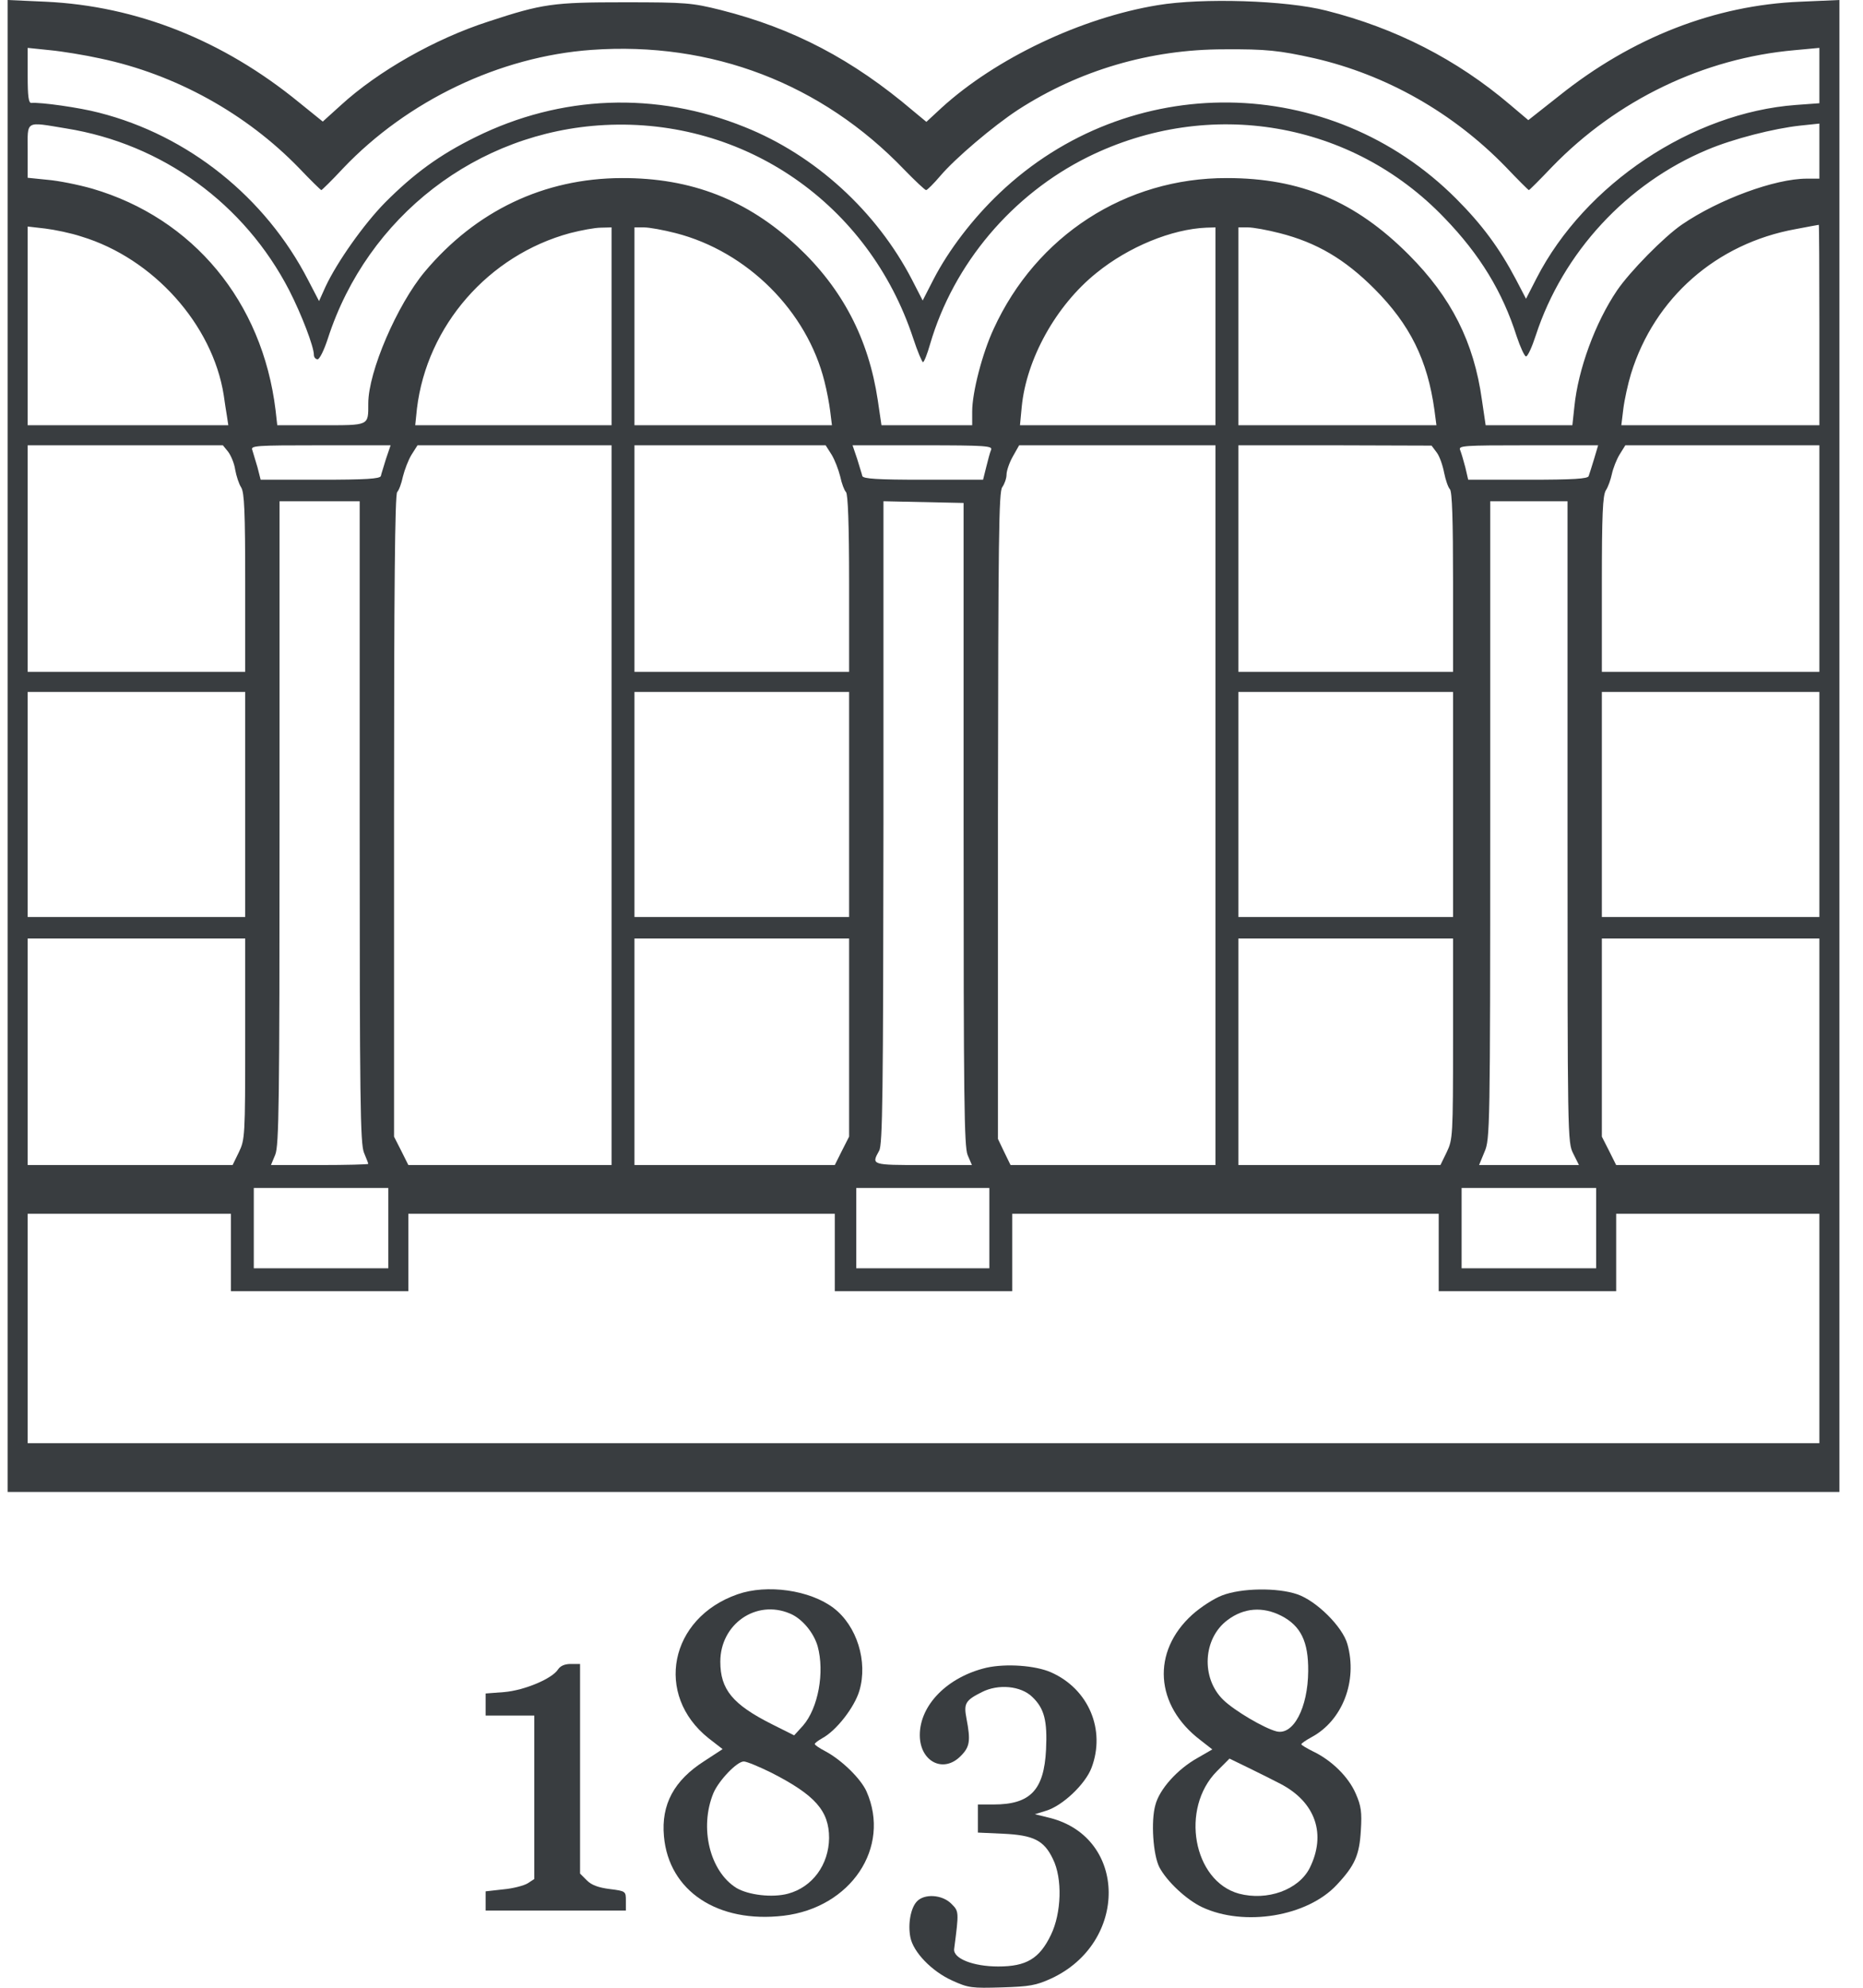 <svg width="75" height="80" viewBox="0 0 75 80" fill="none" xmlns="http://www.w3.org/2000/svg">
<g id="filozofski-fakultet-beograd-logo">
<path d="M0.308 60.045H74.051V0L72.472 0.069C69.039 0.208 65.697 1.512 62.77 3.854L61.526 4.835L60.789 4.212C58.645 2.389 56.18 1.131 53.391 0.427C51.778 0.012 48.402 -0.092 46.605 0.208C43.517 0.716 40.083 2.354 37.905 4.339L37.294 4.905L36.764 4.466C34.322 2.389 31.937 1.143 29.021 0.404C27.858 0.115 27.627 0.092 25.138 0.092C22.258 0.092 21.843 0.15 19.665 0.866C17.522 1.558 15.218 2.862 13.708 4.247L12.994 4.893L12.037 4.12C8.973 1.616 5.504 0.242 1.84 0.069L0.308 0V60.045ZM4.041 2.354C7.06 2.989 9.917 4.57 12.049 6.774C12.51 7.259 12.913 7.651 12.936 7.651C12.959 7.651 13.363 7.259 13.812 6.774C16.404 4.051 20.115 2.273 23.813 2.008C28.641 1.662 33.077 3.358 36.407 6.832C36.845 7.282 37.237 7.651 37.283 7.651C37.329 7.651 37.594 7.386 37.859 7.074C38.458 6.37 39.979 5.078 40.982 4.42C43.447 2.827 46.305 1.985 49.278 1.985C50.971 1.973 51.502 2.031 52.907 2.343C55.811 3.012 58.496 4.535 60.616 6.716C61.111 7.236 61.526 7.651 61.549 7.651C61.572 7.651 61.987 7.236 62.482 6.716C65.098 4.016 68.589 2.343 72.242 2.02L73.244 1.927V4.155L72.299 4.224C68.117 4.535 63.807 7.409 61.86 11.194L61.434 12.025L61.031 11.252C60.362 9.982 59.659 9.036 58.622 7.997C53.553 2.92 45.441 2.827 40.244 7.767C39.161 8.794 38.193 10.063 37.583 11.24L37.145 12.094L36.718 11.263C35.29 8.505 32.812 6.243 29.978 5.112C26.406 3.67 22.58 3.82 19.147 5.516C17.695 6.232 16.669 6.982 15.506 8.148C14.642 9.025 13.57 10.548 13.109 11.529L12.844 12.117L12.406 11.275C10.689 7.94 7.578 5.447 3.983 4.535C3.2 4.328 1.621 4.108 1.264 4.143C1.149 4.155 1.114 3.866 1.114 3.047V1.927L2.013 2.02C2.497 2.066 3.419 2.216 4.041 2.354ZM2.67 5.17C6.541 5.793 9.848 8.205 11.646 11.69C12.141 12.66 12.637 13.952 12.637 14.287C12.637 14.379 12.706 14.46 12.786 14.46C12.867 14.46 13.052 14.079 13.201 13.618C14.791 8.713 19.204 5.297 24.343 5.032C29.978 4.743 34.978 8.205 36.764 13.618C36.937 14.149 37.122 14.575 37.156 14.575C37.202 14.575 37.329 14.252 37.444 13.848C38.389 10.617 40.751 7.824 43.805 6.313C48.702 3.901 54.428 4.882 58.15 8.771C59.579 10.248 60.489 11.748 61.054 13.525C61.203 13.975 61.376 14.345 61.434 14.345C61.503 14.345 61.676 13.964 61.826 13.502C62.92 10.155 65.501 7.374 68.739 6.024C69.776 5.586 71.412 5.17 72.472 5.055L73.244 4.974V7.19H72.737C71.458 7.19 69.2 8.021 67.713 9.036C66.988 9.532 65.616 10.929 65.098 11.69C64.222 12.983 63.531 14.864 63.381 16.364L63.3 17.114H59.809L59.659 16.099C59.337 13.768 58.426 11.967 56.71 10.248C54.566 8.101 52.354 7.167 49.393 7.167C45.314 7.155 41.719 9.486 40.002 13.237C39.541 14.229 39.138 15.799 39.138 16.56V17.114H35.486L35.336 16.099C34.967 13.641 33.918 11.621 32.109 9.925C30.093 8.044 27.835 7.155 25.023 7.167C21.901 7.178 19.158 8.482 17.096 10.94C15.99 12.267 14.826 14.956 14.826 16.237C14.826 17.149 14.883 17.114 12.925 17.114H11.162L11.093 16.503C10.563 12.14 7.774 8.782 3.718 7.594C3.154 7.432 2.336 7.27 1.909 7.236L1.114 7.155V6.082C1.114 4.824 0.988 4.893 2.67 5.17ZM73.244 13.075V17.114H65.271L65.351 16.457C65.397 16.087 65.536 15.453 65.662 15.037C66.607 11.991 69.096 9.798 72.288 9.221C72.783 9.128 73.198 9.048 73.221 9.048C73.233 9.036 73.244 10.848 73.244 13.075ZM3.281 9.521C6.173 10.398 8.558 13.064 9.007 15.903C9.042 16.157 9.099 16.537 9.134 16.734L9.191 17.114H1.114V9.117L1.817 9.198C2.197 9.244 2.866 9.382 3.281 9.521ZM24.62 17.114H16.716L16.785 16.445C17.188 13.11 19.665 10.271 22.949 9.382C23.398 9.267 23.952 9.163 24.194 9.163L24.62 9.152V17.114ZM27.201 9.382C30.081 10.121 32.49 12.521 33.193 15.36C33.285 15.718 33.388 16.26 33.423 16.56L33.492 17.114H25.542V9.152H25.922C26.141 9.152 26.705 9.255 27.201 9.382ZM48.932 17.114H41.062L41.131 16.387C41.316 14.449 42.514 12.29 44.139 10.986C45.429 9.936 47.169 9.221 48.563 9.163L48.932 9.152V17.114ZM51.513 9.382C53.011 9.763 54.14 10.432 55.327 11.621C56.767 13.064 57.47 14.495 57.747 16.503L57.827 17.114H49.854V9.152H50.234C50.453 9.152 51.018 9.255 51.513 9.382ZM9.18 18.176C9.295 18.326 9.433 18.649 9.468 18.903C9.514 19.157 9.618 19.48 9.71 19.619C9.837 19.826 9.871 20.576 9.871 23.462V27.039H1.114V17.922H8.973L9.18 18.176ZM15.54 18.465C15.448 18.776 15.344 19.088 15.333 19.157C15.298 19.272 14.722 19.307 12.89 19.307H10.493L10.367 18.811C10.286 18.545 10.194 18.234 10.159 18.118C10.079 17.934 10.263 17.922 12.902 17.922H15.725L15.54 18.465ZM24.62 46.889H16.439L16.151 46.312L15.863 45.746V32.832C15.863 23.75 15.898 19.896 15.99 19.803C16.059 19.734 16.163 19.457 16.22 19.18C16.289 18.903 16.439 18.511 16.566 18.303L16.808 17.922H24.62V46.889ZM33.481 18.303C33.607 18.511 33.757 18.903 33.826 19.18C33.884 19.457 33.988 19.734 34.057 19.803C34.137 19.884 34.183 21.096 34.183 23.485V27.039H25.542V17.922H33.239L33.481 18.303ZM39.898 18.107C39.852 18.211 39.772 18.522 39.703 18.799L39.576 19.307H37.156C35.336 19.307 34.748 19.272 34.714 19.157C34.702 19.088 34.598 18.776 34.506 18.465L34.322 17.922H37.145C39.703 17.922 39.968 17.945 39.898 18.107ZM48.932 46.889H40.682L40.429 46.369L40.175 45.838V32.832C40.187 21.581 40.21 19.792 40.348 19.607C40.44 19.48 40.521 19.249 40.521 19.099C40.521 18.949 40.636 18.615 40.774 18.372L41.028 17.922H48.932V46.889ZM57.839 18.211C57.954 18.361 58.081 18.73 58.138 19.03C58.196 19.319 58.3 19.619 58.369 19.688C58.461 19.78 58.496 20.934 58.496 23.427V27.039H49.854V17.922H53.748L57.631 17.934L57.839 18.211ZM64.176 18.465C64.084 18.776 63.98 19.088 63.957 19.157C63.934 19.272 63.335 19.307 61.514 19.307H59.106L58.991 18.811C58.922 18.545 58.83 18.234 58.784 18.118C58.703 17.934 58.876 17.922 61.526 17.922H64.337L64.176 18.465ZM73.244 27.039H64.487V23.519C64.487 20.692 64.522 19.942 64.648 19.734C64.741 19.596 64.844 19.296 64.891 19.076C64.937 18.857 65.075 18.499 65.202 18.291L65.432 17.922H73.244V27.039ZM14.48 33.075C14.48 44.28 14.503 46.023 14.653 46.392C14.745 46.612 14.826 46.819 14.826 46.842C14.826 46.865 13.939 46.889 12.867 46.889H10.908L11.081 46.473C11.231 46.104 11.254 44.407 11.254 33.109V20.173H14.48V33.075ZM38.792 33.156C38.792 44.257 38.815 46.138 38.954 46.485L39.127 46.889H37.168C35.082 46.889 35.071 46.889 35.393 46.312C35.532 46.069 35.555 44.084 35.566 33.098V20.173L38.792 20.242V33.156ZM63.105 33.075C63.105 45.792 63.105 45.977 63.335 46.427L63.565 46.889H59.544L59.763 46.358C59.982 45.85 59.993 45.492 59.993 33.005V20.173H63.105V33.075ZM9.871 36.906H1.114V27.847H9.871V36.906ZM34.183 36.906H25.542V27.847H34.183V36.906ZM58.496 36.906H49.854V27.847H58.496V36.906ZM73.244 36.906H64.487V27.847H73.244V36.906ZM9.871 41.811C9.871 45.734 9.86 45.861 9.618 46.369L9.364 46.889H1.114V37.772H9.871V41.811ZM34.183 45.746L33.895 46.312L33.607 46.889H25.542V37.772H34.183V45.746ZM58.496 41.811C58.496 45.734 58.484 45.861 58.242 46.369L57.989 46.889H49.854V37.772H58.496V41.811ZM73.244 46.889H65.063L64.775 46.312L64.487 45.746V37.772H73.244V46.889ZM15.633 51.043H10.217V47.812H15.633V51.043ZM39.829 51.043H34.471V47.812H39.829V51.043ZM64.257 51.043H58.841V47.812H64.257V51.043ZM9.295 51.966H16.439V48.85H33.607V51.966H40.751V48.85H57.919V51.966H65.063V48.85H73.244V58.083H1.114V48.85H9.295V51.966Z" fill="#393D40"/>
<path d="M29.69 64.165C26.947 65.122 26.337 68.215 28.526 69.958L29.091 70.396L28.365 70.87C27.132 71.654 26.613 72.624 26.729 73.905C26.924 76.109 28.895 77.413 31.545 77.101C34.253 76.778 35.877 74.355 34.886 72.104C34.656 71.585 33.884 70.835 33.239 70.489C32.997 70.362 32.801 70.235 32.801 70.189C32.801 70.154 32.939 70.05 33.1 69.958C33.665 69.658 34.402 68.711 34.598 68.042C34.944 66.865 34.495 65.434 33.561 64.719C32.605 63.991 30.877 63.749 29.69 64.165ZM31.798 64.938C32.282 65.134 32.755 65.699 32.916 66.253C33.204 67.303 32.939 68.746 32.328 69.45L31.971 69.842L31.072 69.392C29.494 68.596 28.998 67.996 28.998 66.876C28.998 65.365 30.439 64.361 31.798 64.938ZM31.049 71.343C32.812 72.243 33.377 72.877 33.377 73.974C33.365 75.047 32.709 75.947 31.729 76.213C31.096 76.386 30.128 76.27 29.644 75.982C28.572 75.312 28.146 73.558 28.722 72.162C28.941 71.654 29.667 70.893 29.943 70.893C30.058 70.893 30.554 71.1 31.049 71.343Z" fill="#393D40"/>
<path d="M49.197 64.211C48.863 64.338 48.333 64.684 47.999 64.984C46.351 66.473 46.489 68.642 48.333 70.039L48.805 70.408L48.206 70.754C47.4 71.204 46.674 72.012 46.512 72.647C46.328 73.293 46.42 74.655 46.674 75.151C46.973 75.716 47.757 76.455 48.391 76.755C50.084 77.551 52.631 77.136 53.818 75.855C54.543 75.082 54.728 74.666 54.785 73.662C54.831 72.935 54.797 72.681 54.578 72.185C54.29 71.516 53.61 70.846 52.861 70.489C52.608 70.362 52.389 70.235 52.389 70.2C52.389 70.165 52.573 70.039 52.804 69.912C54.048 69.242 54.659 67.65 54.244 66.172C54.048 65.469 52.999 64.43 52.227 64.165C51.421 63.888 49.969 63.911 49.197 64.211ZM51.582 65.03C52.366 65.434 52.677 66.069 52.665 67.257C52.654 68.734 52.066 69.854 51.386 69.681C50.891 69.554 49.693 68.85 49.243 68.411C48.344 67.534 48.425 65.942 49.416 65.203C50.073 64.707 50.833 64.649 51.582 65.03ZM51.548 71.793C52.965 72.531 53.403 73.824 52.723 75.186C52.273 76.063 51.018 76.513 49.877 76.213C48.033 75.705 47.503 72.785 48.99 71.285L49.497 70.777L50.28 71.158C50.706 71.366 51.283 71.654 51.548 71.793Z" fill="#393D40"/>
<path d="M22.465 67.188C22.235 67.557 21.117 68.031 20.299 68.1L19.55 68.157V69.046H21.509V75.624L21.244 75.797C21.094 75.889 20.656 76.005 20.264 76.04L19.55 76.12V76.894H25.196V76.501C25.196 76.12 25.196 76.109 24.551 76.028C24.09 75.97 23.813 75.867 23.629 75.682L23.352 75.405V66.969H22.972C22.73 66.969 22.557 67.05 22.465 67.188Z" fill="#393D40"/>
<path d="M39.714 67.119C38.147 67.488 37.029 68.619 37.029 69.831C37.029 70.893 37.974 71.389 38.677 70.673C39.046 70.304 39.08 70.062 38.908 69.162C38.792 68.561 38.861 68.434 39.53 68.1C40.187 67.765 41.097 67.846 41.558 68.296C42.042 68.758 42.168 69.254 42.111 70.419C42.03 72.047 41.477 72.624 40.002 72.624H39.368V73.755L40.383 73.801C41.604 73.858 42.03 74.066 42.387 74.816C42.779 75.601 42.733 76.997 42.307 77.874C41.846 78.832 41.316 79.144 40.187 79.144C39.173 79.144 38.366 78.821 38.412 78.44C38.608 76.928 38.608 76.928 38.297 76.617C37.928 76.247 37.202 76.201 36.903 76.536C36.661 76.801 36.545 77.436 36.649 77.967C36.764 78.567 37.513 79.34 38.331 79.709C38.988 80.01 39.127 80.021 40.325 79.986C41.454 79.952 41.708 79.906 42.318 79.629C45.429 78.186 45.395 73.962 42.272 73.166L41.661 73.016L42.111 72.877C42.768 72.681 43.689 71.816 43.943 71.146C44.519 69.623 43.828 67.973 42.307 67.303C41.673 67.026 40.498 66.946 39.714 67.119Z" fill="#393D40"/>
</g>
</svg>
